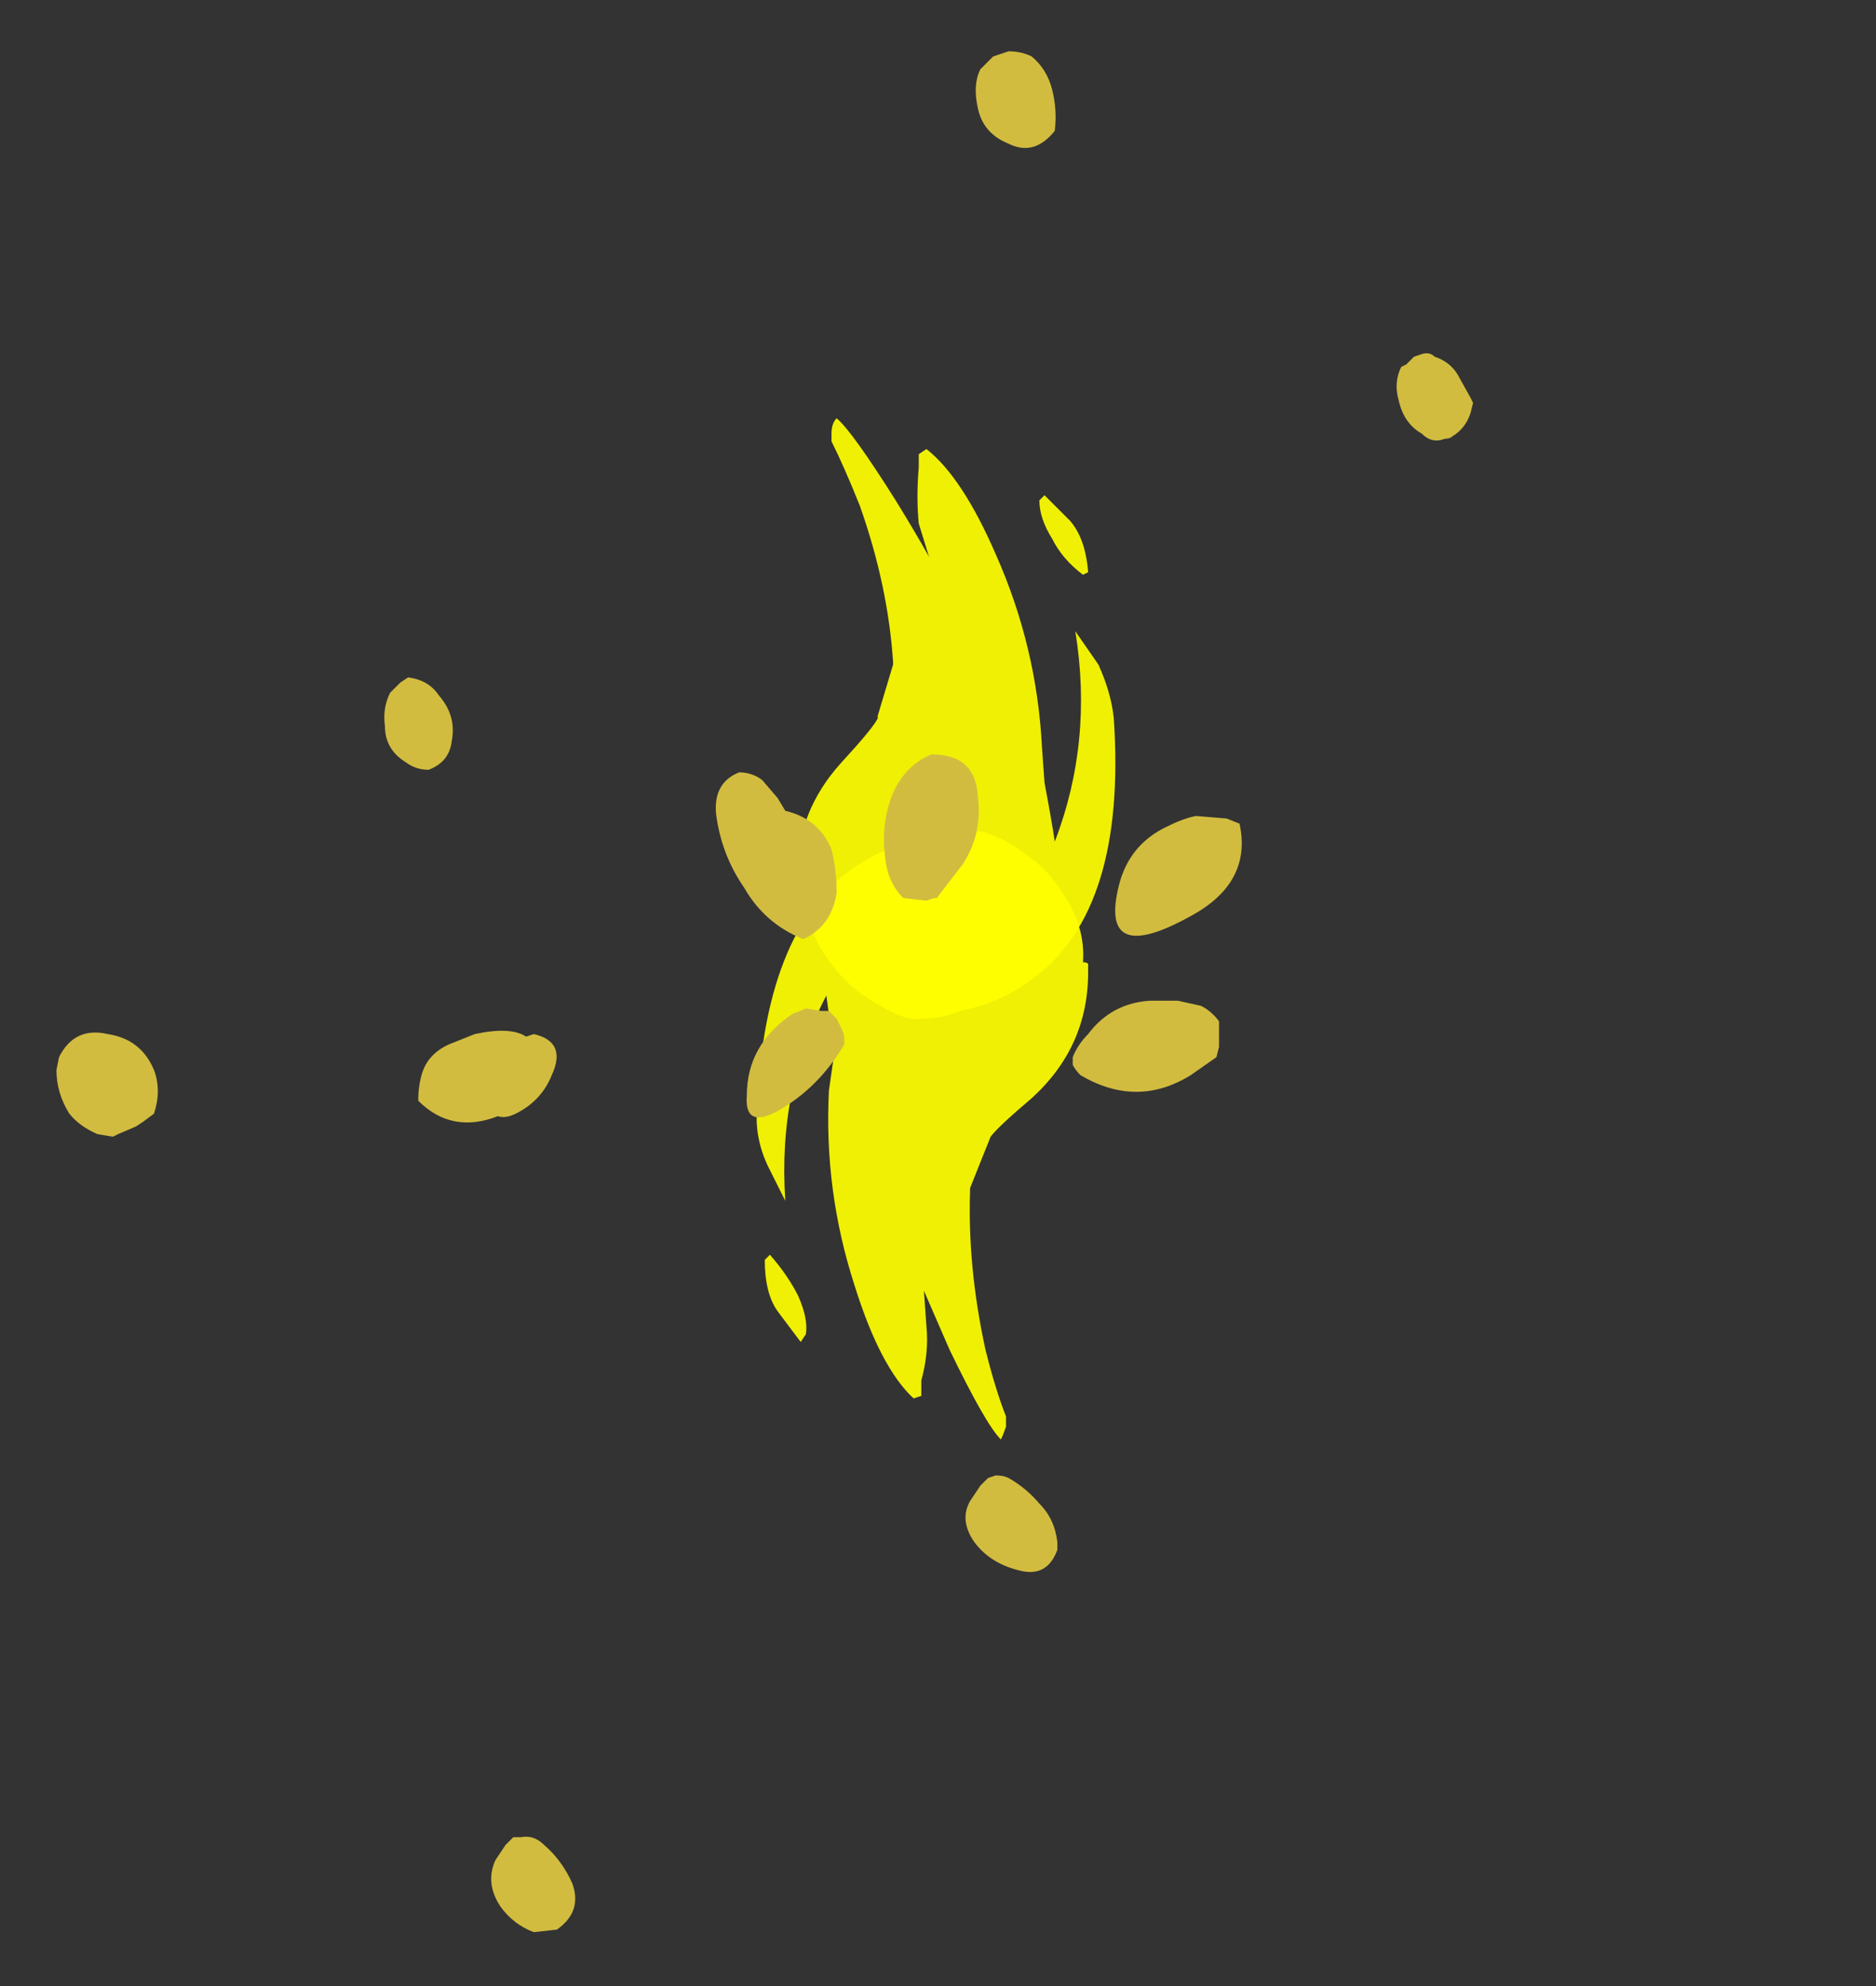 <?xml version="1.0" encoding="UTF-8" standalone="no"?>
<svg xmlns:ffdec="https://www.free-decompiler.com/flash" xmlns:xlink="http://www.w3.org/1999/xlink" ffdec:objectType="frame" height="270.9px" width="255.85px" xmlns="http://www.w3.org/2000/svg">
  <rect width="100%" height="100%" fill="#333333" stroke="none"/>
  <g transform="matrix(1.0, 0.0, 0.0, 1.0, 126.7, 127.75)">
    <use ffdec:characterId="3398" height="19.9" transform="matrix(7.0, 0.0, 0.0, 7.0, -23.45, -70.7)" width="7.0" xlink:href="#shape0"/>
    <use ffdec:characterId="3399" height="36.65" transform="matrix(7.0, 0.0, 0.0, 7.0, -119.0, -120.75)" width="27.6" xlink:href="#shape1"/>
  </g>
  <defs>
    <g id="shape0" transform="matrix(1.0, 0.0, 0.0, 1.0, 3.35, 10.1)">
      <path d="M1.0 -2.05 Q1.3 -2.0 1.75 -1.7 2.3 -1.35 2.6 -0.85 3.05 -0.2 3.0 0.5 3.1 0.5 3.1 0.55 L3.1 0.7 Q3.1 2.15 2.0 3.15 1.35 3.7 1.2 3.9 L0.8 4.9 0.8 4.95 Q0.75 6.45 1.1 8.05 1.3 8.85 1.5 9.35 L1.5 9.55 Q1.45 9.7 1.4 9.8 1.1 9.5 0.4 8.05 L-0.1 6.9 -0.05 7.6 Q0.0 8.1 -0.15 8.65 -0.15 8.9 -0.15 8.95 L-0.3 9.0 Q-0.95 8.4 -1.45 6.8 -2.05 4.95 -1.95 3.0 L-1.85 2.3 Q-1.95 1.5 -2.0 1.15 -2.95 2.95 -2.8 5.15 L-3.15 4.45 Q-3.4 3.9 -3.35 3.35 -3.2 -0.3 -1.3 -1.45 -0.55 -1.9 0.2 -1.95 0.6 -2.05 1.0 -2.05 M-2.55 7.0 Q-2.35 7.45 -2.4 7.75 L-2.5 7.9 -2.95 7.3 Q-3.2 6.95 -3.2 6.3 L-3.1 6.2 Q-2.75 6.6 -2.55 7.0" fill="#ffff00" fill-opacity="0.922" fill-rule="evenodd" stroke="none"/>
      <path d="M2.75 -8.1 Q3.05 -7.75 3.1 -7.1 L3.0 -7.05 Q2.6 -7.35 2.4 -7.75 2.15 -8.15 2.15 -8.5 L2.25 -8.6 2.75 -8.1 M2.25 -3.0 Q2.4 -2.2 2.45 -1.85 3.2 -3.8 2.85 -5.95 L3.3 -5.3 Q3.55 -4.75 3.6 -4.25 3.85 -0.55 2.05 0.8 1.4 1.3 0.6 1.45 0.25 1.6 -0.15 1.6 -0.45 1.65 -0.95 1.35 -1.5 1.05 -1.85 0.6 -2.35 0.0 -2.4 -0.7 -2.5 -0.7 -2.55 -0.7 L-2.55 -0.85 Q-2.7 -2.3 -1.7 -3.4 -1.1 -4.05 -1.0 -4.25 L-1.0 -4.3 -0.7 -5.3 -0.7 -5.35 Q-0.8 -6.85 -1.35 -8.4 -1.65 -9.15 -1.9 -9.65 L-1.9 -9.8 Q-1.9 -10.0 -1.8 -10.1 -1.5 -9.85 -0.65 -8.5 -0.25 -7.85 0.0 -7.4 L-0.2 -8.05 Q-0.25 -8.55 -0.2 -9.15 L-0.2 -9.4 -0.05 -9.5 Q0.65 -8.95 1.3 -7.45 2.1 -5.65 2.2 -3.7 L2.25 -3.0" fill="#ffff00" fill-opacity="0.922" fill-rule="evenodd" stroke="none"/>
    </g>
    <g id="shape1" transform="matrix(1.0, 0.0, 0.0, 1.0, 17.0, 17.25)">
      <path d="M2.4 -16.5 Q2.5 -16.1 2.45 -15.7 2.05 -15.2 1.55 -15.45 1.05 -15.65 0.95 -16.15 0.85 -16.6 1.0 -16.9 L1.25 -17.15 1.55 -17.25 Q1.8 -17.25 2.0 -17.15 2.3 -16.9 2.4 -16.5 M9.45 -11.3 L9.6 -11.35 Q9.75 -11.4 9.85 -11.3 10.15 -11.2 10.3 -10.95 L10.55 -10.5 10.6 -10.4 10.55 -10.2 Q10.45 -9.9 10.2 -9.75 10.15 -9.7 10.05 -9.7 9.8 -9.6 9.6 -9.8 9.25 -10.0 9.15 -10.45 9.05 -10.8 9.2 -11.1 L9.3 -11.15 9.45 -11.3 M1.3 10.5 Q1.45 10.5 1.55 10.55 1.9 10.75 2.15 11.05 2.45 11.35 2.5 11.8 L2.5 11.95 Q2.3 12.5 1.75 12.35 1.15 12.2 0.85 11.75 0.6 11.35 0.8 11.0 L1.0 10.7 1.15 10.55 1.3 10.5 M-9.3 -3.8 Q-9.35 -3.4 -9.75 -3.25 -10.0 -3.25 -10.2 -3.4 -10.6 -3.65 -10.6 -4.1 -10.65 -4.45 -10.5 -4.75 L-10.3 -4.95 -10.15 -5.05 Q-9.75 -5.0 -9.55 -4.7 -9.2 -4.3 -9.3 -3.8 M-16.95 2.35 Q-16.65 1.75 -16.0 1.9 -15.35 2.0 -15.1 2.6 -14.95 3.0 -15.1 3.45 L-15.3 3.6 -15.45 3.7 -15.8 3.85 -15.9 3.9 -16.2 3.85 Q-16.55 3.7 -16.75 3.45 -17.0 3.05 -17.0 2.6 L-16.95 2.35 M-7.95 17.55 Q-7.7 17.5 -7.5 17.7 -7.15 18.0 -6.95 18.45 -6.75 19.0 -7.25 19.35 L-7.7 19.4 Q-8.1 19.25 -8.35 18.9 -8.65 18.45 -8.45 18.0 L-8.25 17.7 -8.1 17.55 -7.95 17.55" fill="#d2bc40" fill-rule="evenodd" stroke="none"/>
      <path d="M0.95 -2.75 Q1.05 -2.0 0.65 -1.4 L0.15 -0.75 0.1 -0.75 -0.05 -0.7 -0.5 -0.75 Q-0.8 -1.05 -0.85 -1.5 -0.95 -2.2 -0.7 -2.8 -0.45 -3.35 0.05 -3.55 0.9 -3.55 0.95 -2.75 M5.8 -2.3 L6.05 -2.2 Q6.3 -1.05 5.1 -0.4 3.3 0.6 3.7 -1.0 3.9 -1.8 4.65 -2.15 4.95 -2.3 5.2 -2.35 L5.8 -2.3 M5.65 1.65 L5.65 2.15 5.6 2.35 5.1 2.7 Q4.05 3.35 2.95 2.7 2.85 2.6 2.8 2.5 L2.8 2.35 Q2.9 2.1 3.1 1.9 3.55 1.3 4.3 1.25 L4.85 1.25 5.3 1.35 Q5.5 1.45 5.65 1.65 M-2.95 -2.7 L-2.8 -2.45 Q-2.15 -2.3 -1.9 -1.7 -1.8 -1.3 -1.8 -0.85 -1.9 -0.2 -2.45 0.05 -3.2 -0.25 -3.6 -0.95 -4.05 -1.6 -4.15 -2.4 -4.2 -3.0 -3.7 -3.2 -3.45 -3.2 -3.25 -3.05 L-2.95 -2.7 M-1.85 1.55 L-1.8 1.6 -1.7 1.8 Q-1.65 1.9 -1.65 2.0 L-1.65 2.1 Q-2.15 2.95 -2.95 3.4 -3.6 3.75 -3.55 3.1 -3.55 2.1 -2.65 1.5 -2.5 1.45 -2.4 1.4 L-2.1 1.45 -1.95 1.45 -1.85 1.55 M-8.05 3.45 Q-8.25 3.55 -8.4 3.5 -9.3 3.85 -9.95 3.2 L-9.95 3.15 Q-9.95 2.95 -9.9 2.75 -9.8 2.3 -9.35 2.1 L-8.85 1.9 Q-8.15 1.75 -7.85 1.95 L-7.7 1.9 Q-7.05 2.05 -7.35 2.7 -7.55 3.2 -8.05 3.45" fill="#d2bc40" fill-rule="evenodd" stroke="none"/>
    </g>
  </defs>
</svg>
